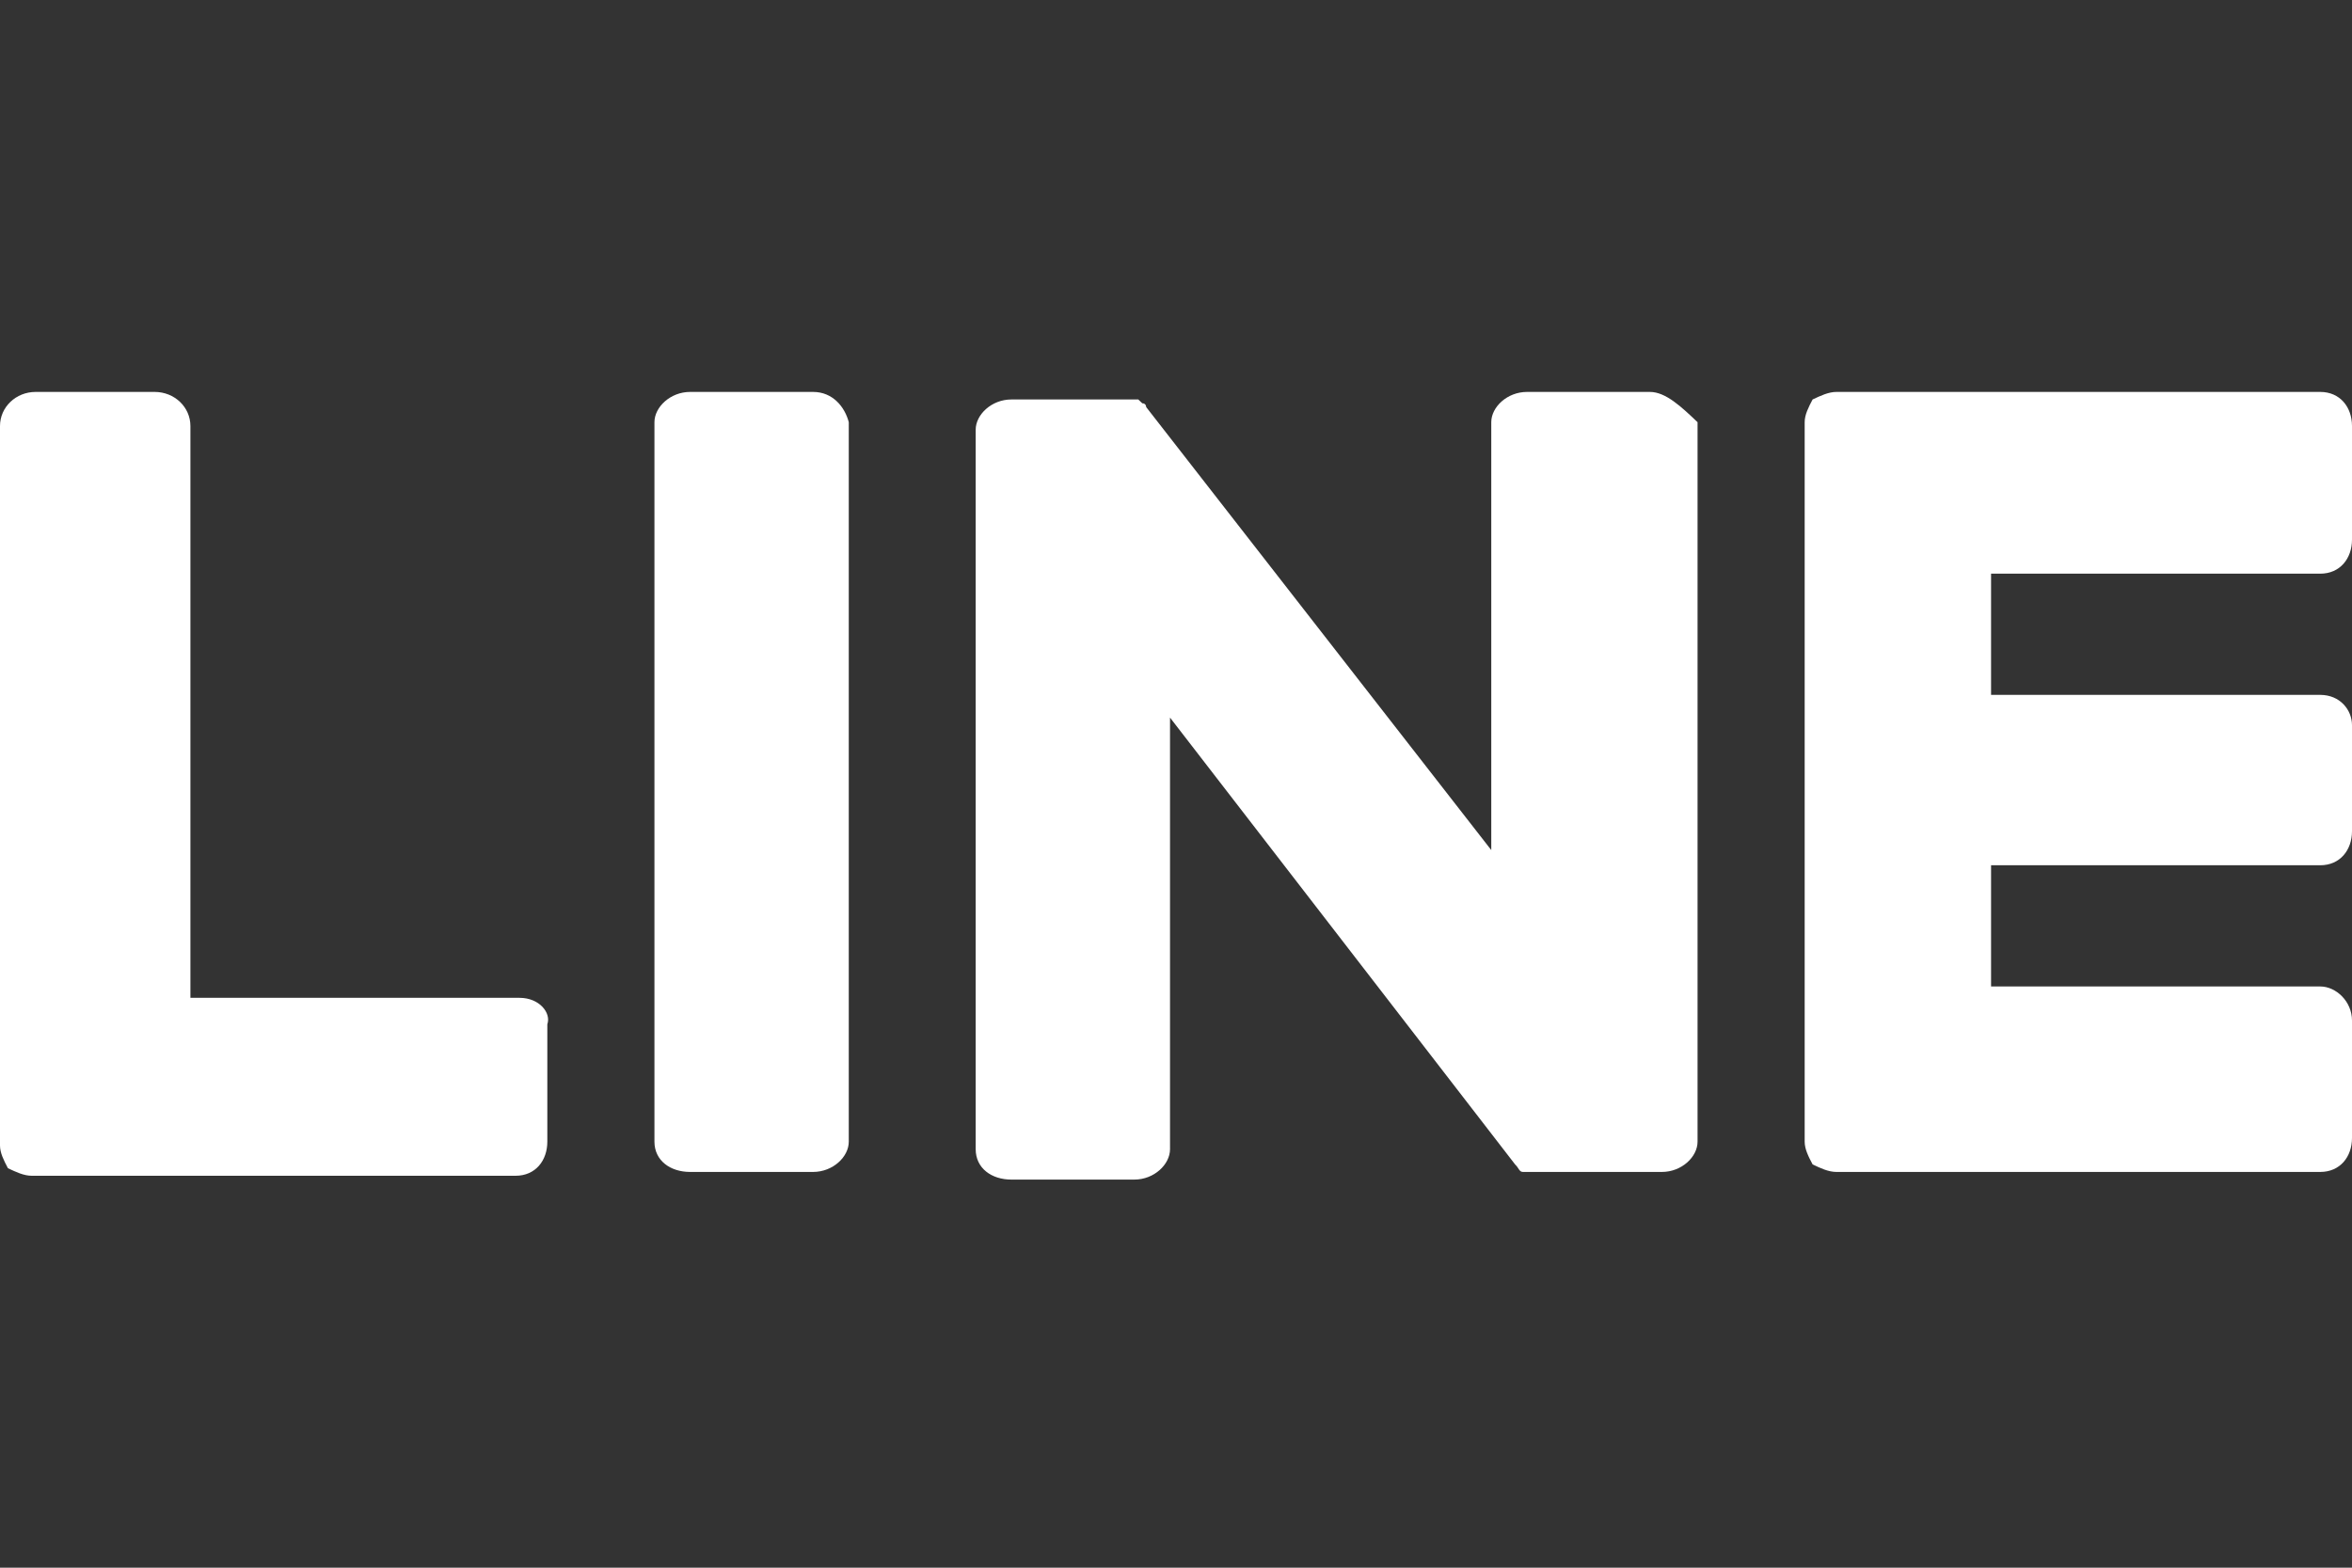 <svg width="24" height="16" viewBox="0 0 24 16" fill="none" xmlns="http://www.w3.org/2000/svg"><rect x="0" y="0" width="24" height="16" fill="#333333" stroke="none"/><path d="M8.297 4H7.042C6.84 4 6.678 4.155 6.678 4.309V11.652C6.678 11.845 6.84 11.961 7.042 11.961H8.297C8.499 11.961 8.661 11.807 8.661 11.652V4.309C8.621 4.155 8.499 4 8.297 4Z" fill="#fff"/><path d="M16.836 4H15.582C15.379 4 15.217 4.155 15.217 4.309V8.676L11.696 4.155C11.696 4.155 11.696 4.116 11.656 4.116C11.656 4.116 11.656 4.116 11.615 4.077C11.615 4.077 11.615 4.077 11.575 4.077H10.32C10.118 4.077 9.956 4.232 9.956 4.386V11.729C9.956 11.923 10.118 12.039 10.32 12.039H11.575C11.777 12.039 11.939 11.884 11.939 11.729V7.324L15.46 11.884C15.501 11.923 15.501 11.961 15.541 11.961C15.541 11.961 15.541 11.961 15.582 11.961C15.582 11.961 15.582 11.961 15.622 11.961C15.663 11.961 15.663 11.961 15.703 11.961H16.958C17.16 11.961 17.322 11.807 17.322 11.652V4.309C17.16 4.155 16.998 4 16.836 4Z" fill="#fff"/><path d="M5.302 10.184H1.943V4.348C1.943 4.155 1.781 4 1.578 4H0.364C0.162 4 0 4.155 0 4.348V11.691C0 11.768 0.04 11.845 0.081 11.923C0.162 11.961 0.243 12 0.324 12H5.261C5.464 12 5.585 11.845 5.585 11.652V10.454C5.626 10.338 5.504 10.184 5.302 10.184Z" fill="#fff"/><path d="M23.676 5.855C23.878 5.855 24 5.7 24 5.507V4.348C24 4.155 23.878 4 23.676 4H18.739C18.658 4 18.577 4.039 18.496 4.077C18.455 4.155 18.415 4.232 18.415 4.309V11.652C18.415 11.729 18.455 11.807 18.496 11.884C18.577 11.923 18.658 11.961 18.739 11.961H23.676C23.878 11.961 24 11.807 24 11.614V10.415C24 10.222 23.838 10.068 23.676 10.068H20.317V8.831H23.676C23.878 8.831 24 8.676 24 8.483V7.401C24 7.246 23.878 7.092 23.676 7.092H20.317V5.855H23.676Z" fill="#fff"/></svg>
